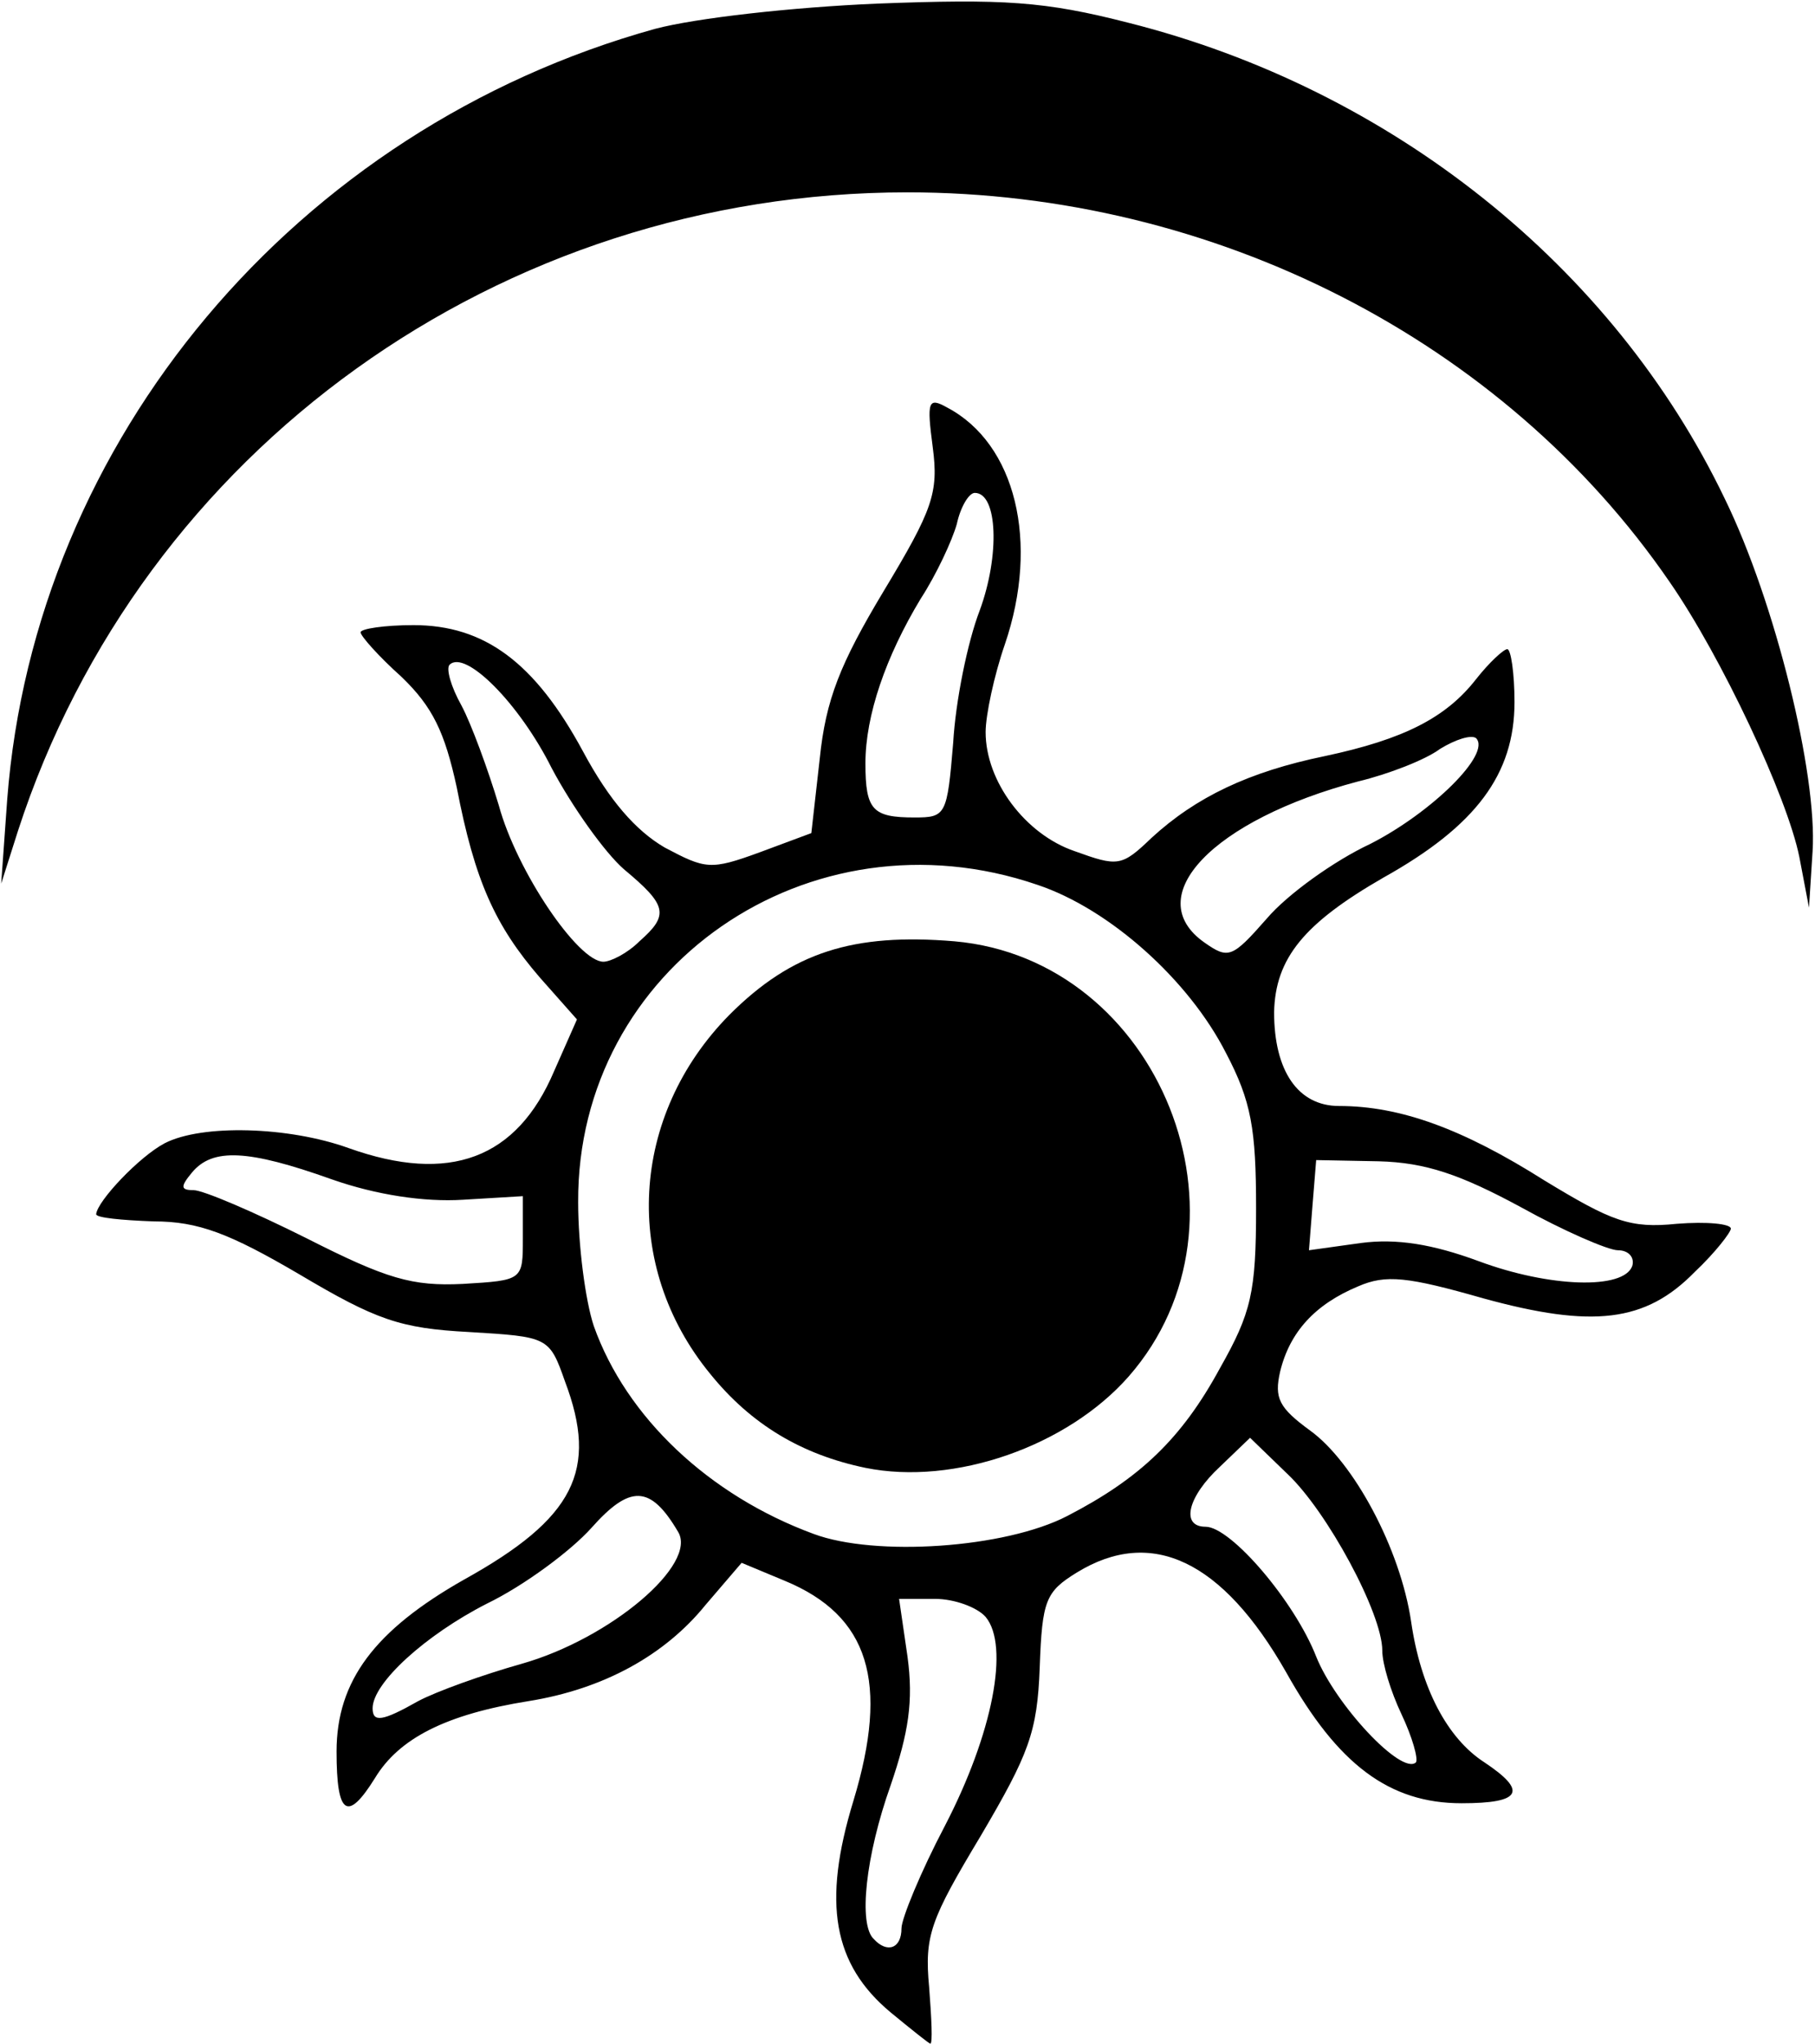 <svg xmlns="http://www.w3.org/2000/svg" viewBox="0 0 1510 1700">
  <g fill="#000000">
    <path
      d="M741 1674c-48-40-57-91-31-176 30-99 13-154-57-183l-36-15-30 35c-34 42-85 70-147 80-69 11-108 31-128 64-23 37-32 31-32-22 0-59 32-101 106-143 92-51 112-91 84-165-13-37-14-37-80-41-57-3-77-10-141-48-58-34-84-44-121-44-27-1-48-3-48-6 1-11 36-48 57-59 31-16 103-14 153 4 84 30 140 9 171-64l19-43-31-35c-37-43-54-80-69-158-10-46-20-67-46-92-19-17-34-34-34-37s20-6 44-6c59 0 101 31 141 105 22 41 44 66 68 80 34 18 38 19 79 4l43-16 7-62c5-49 17-79 53-139 41-68 46-82 41-120s-4-42 12-33c57 30 77 112 48 197-9 26-16 59-16 73 0 41 33 85 74 99 36 13 39 13 64-11 37-34 81-55 144-68 66-14 101-32 126-64 11-14 23-25 26-25s6 20 6 44c0 60-32 103-109 146-66 38-90 67-91 112 0 49 20 78 54 78 51 0 103 19 171 62 56 34 71 40 110 36 25-2 45 0 45 4 0 3-13 20-30 36-41 42-85 47-176 22-63-18-81-20-104-10-36 15-57 38-65 71-5 22-1 30 25 49 36 26 75 98 84 159 8 55 30 97 61 117 36 24 31 34-19 34-60 0-103-32-146-109-53-93-112-121-174-83-26 16-29 23-31 79-2 54-9 72-49 140-42 70-47 83-43 126 2 26 3 47 1 47-1 0-16-12-33-26zm9-70c0-8 16-47 36-85 40-77 54-150 34-174-7-8-26-15-42-15h-30l7 48c5 37 1 63-14 107-21 59-27 116-14 128 11 12 23 8 23-9zm416-178c-9-19-16-42-16-53 0-31-46-116-79-147l-31-30-25 24c-27 25-33 50-12 50s74 62 92 108c16 40 71 99 83 88 2-3-3-21-12-40zm-818-11c15-8 54-22 86-31 74-21 147-83 130-110-23-39-40-39-72-3-17 19-56 48-87 63-51 26-95 66-95 87 0 12 8 11 38-6zm540-154c60-31 95-64 127-123 26-46 30-63 30-133 0-66-4-89-25-129-31-61-97-120-157-140-190-65-383 69-382 264 0 36 6 82 13 103 27 76 96 141 183 173 51 19 159 12 211-15zm-453-231v-35l-50 3c-32 2-72-4-109-17-70-25-99-26-116-6-10 12-10 15 1 15 8 0 50 18 94 40 67 34 88 40 130 38 50-3 50-3 50-38zm923 23c2-7-3-13-12-13-8 0-45-16-81-36-50-27-79-37-118-38l-52-1-3 37-3 38 43-6c30-4 60 1 98 15 59 22 121 24 128 4zM532 783c25-22 23-30-13-60-16-14-43-52-60-84-27-54-72-99-85-86-3 3 1 18 10 34 8 15 22 53 31 83 15 55 66 130 87 130 6 0 20-7 30-17zm608-81c51-26 101-75 88-88-4-3-17 1-30 9-12 9-43 21-68 27-121 32-182 96-128 134 20 14 23 13 52-20 17-20 56-48 86-62zm-347-84c2-35 12-84 22-110 17-46 15-98-4-98-5 0-12 12-15 26-4 14-17 42-30 62-29 48-46 97-46 137 0 39 6 45 41 45 26 0 27-2 32-62z"
    />
    <path
      d="M720 1221c-53-11-95-36-129-78-74-90-67-215 16-299 52-52 103-68 187-61 171 15 258 233 145 362-51 58-145 91-219 76zM1497 713c-10-50-65-167-108-229-138-201-379-324-634-324-339 0-637 214-740 531L1 735l5-70C29 366 246 107 545 24c34-9 114-18 185-21 105-4 139-2 209 16 218 55 403 202 496 396 42 86 77 229 73 293l-3 47-8-42z"
    />
  </g>
</svg>
